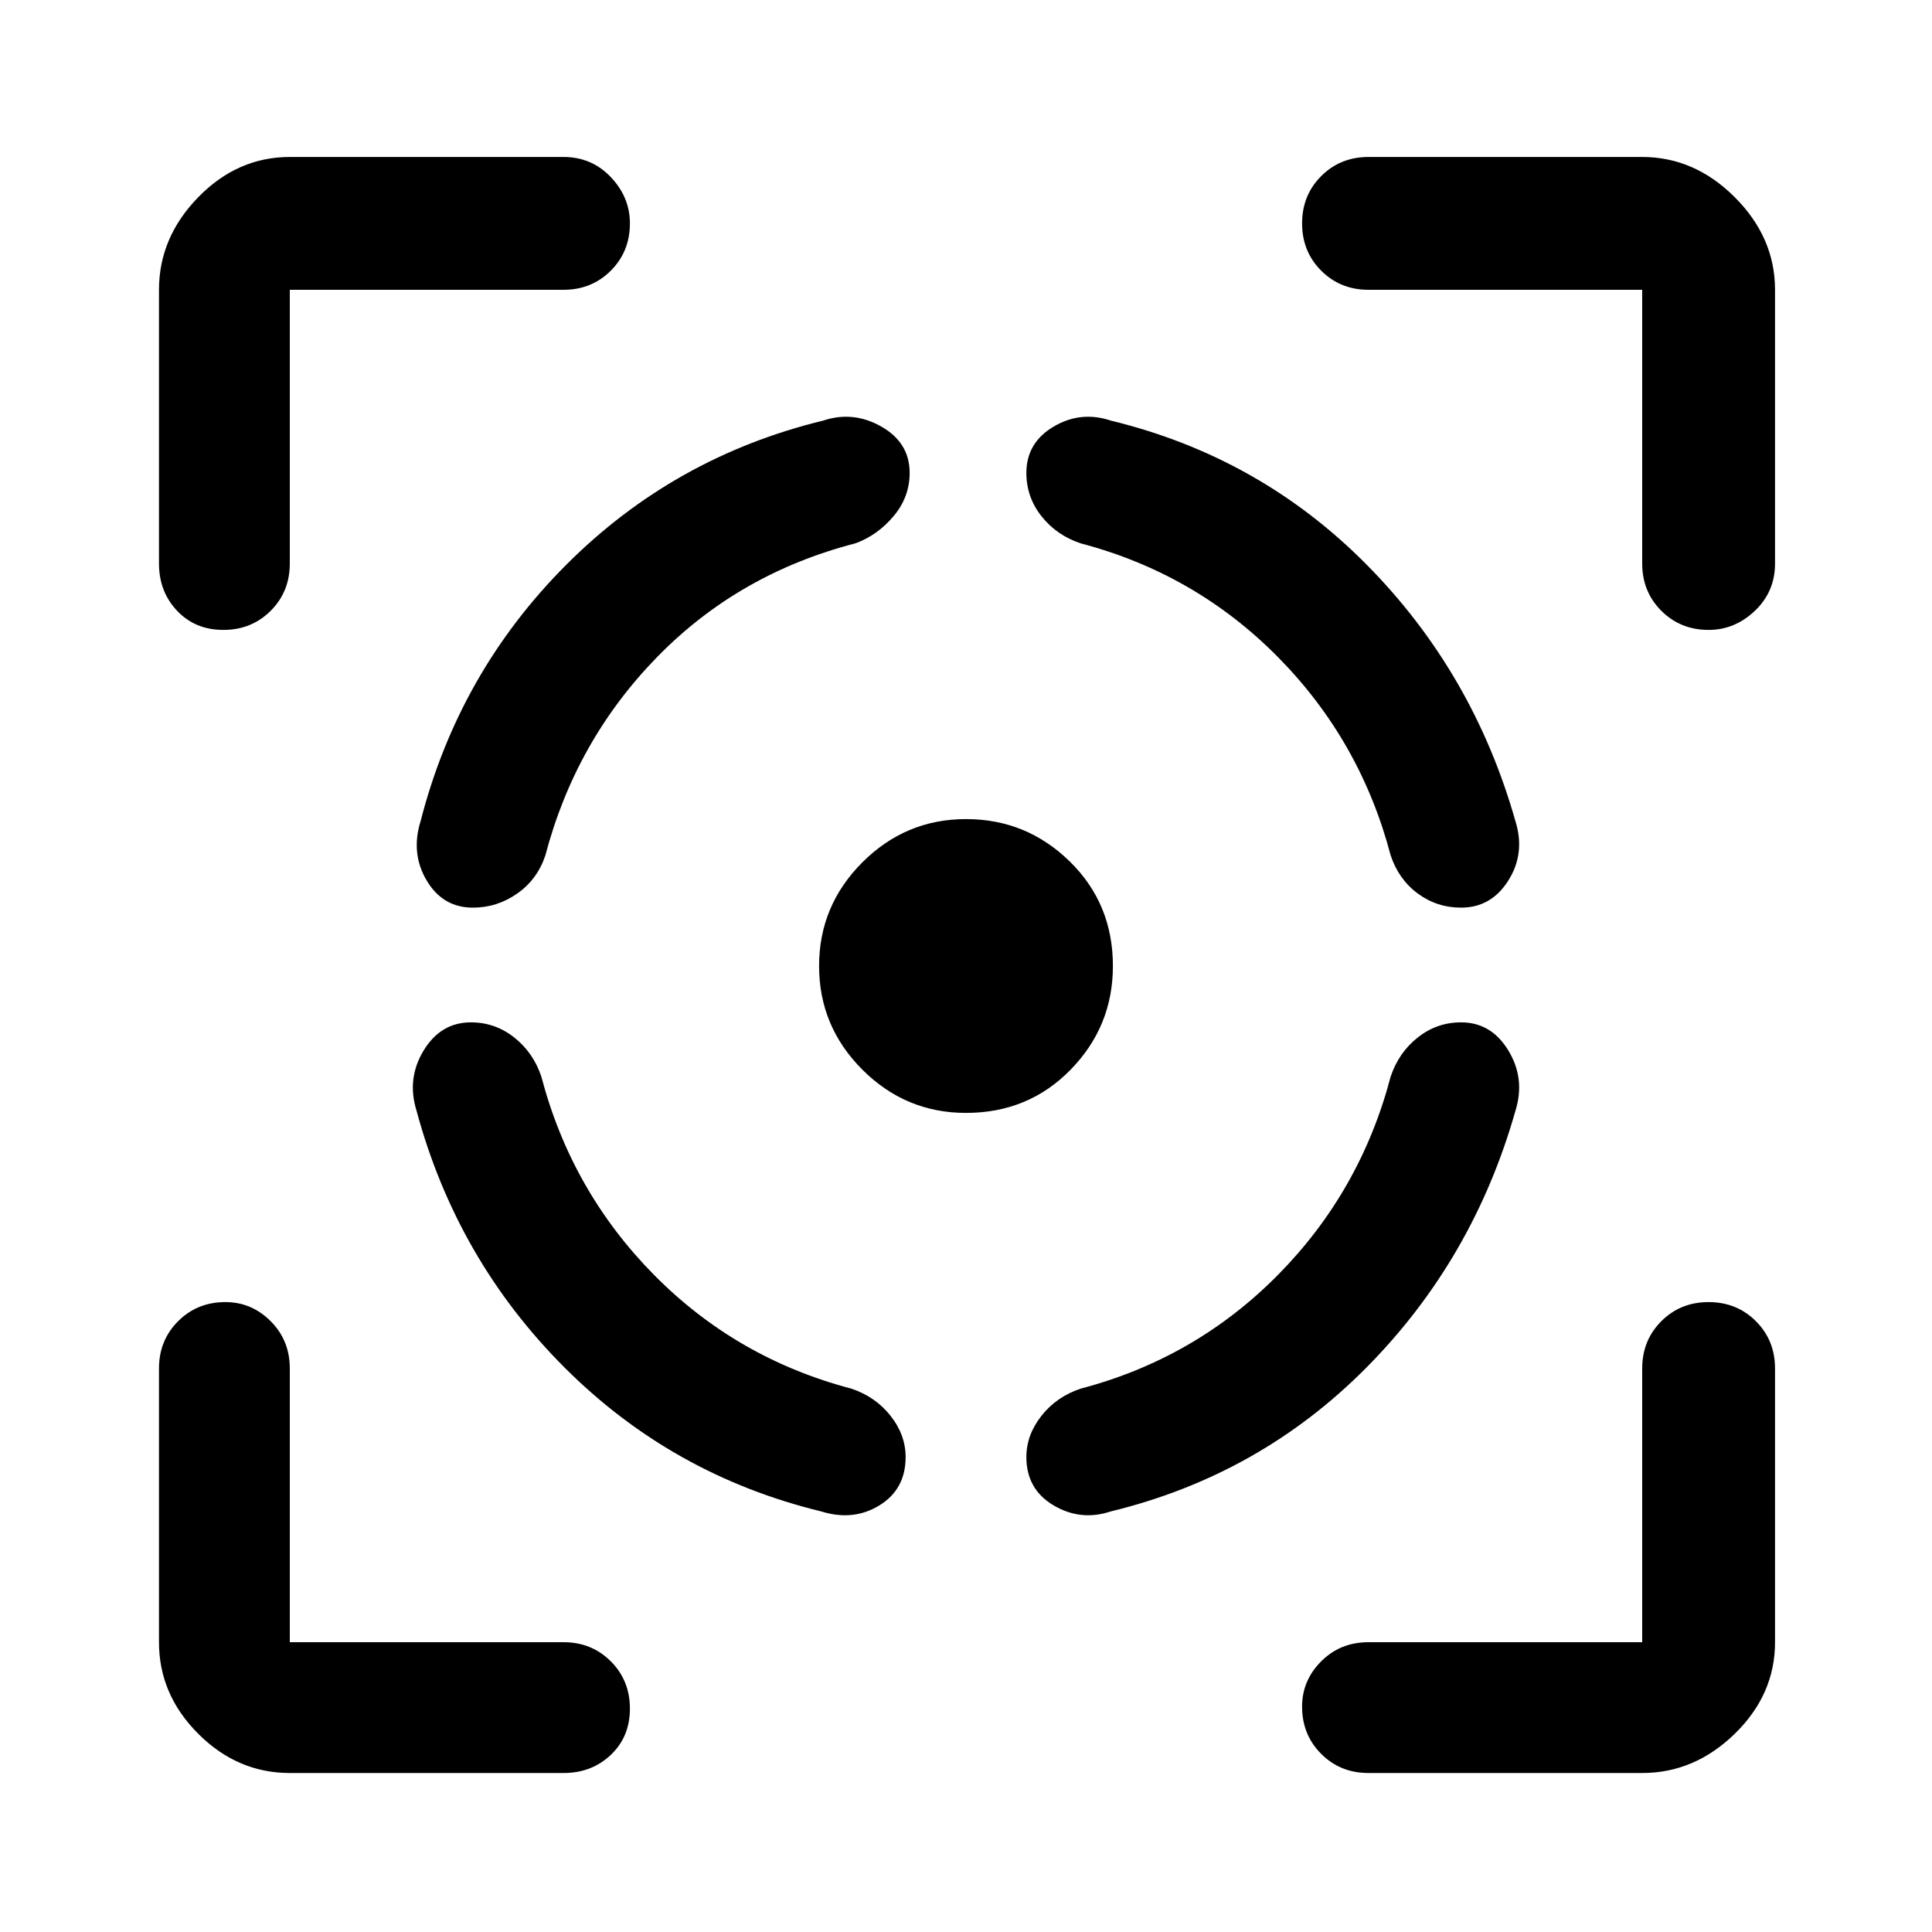 <svg xmlns="http://www.w3.org/2000/svg" height="48" width="48"><path d="M11.7 25.4q-.75 0-1.175.7-.425.7-.175 1.5 1 3.7 3.675 6.375T20.4 37.55q.8.25 1.45-.15.65-.4.65-1.2 0-.55-.375-1.025-.375-.475-.975-.675-2.85-.75-4.9-2.825-2.05-2.075-2.8-4.925-.2-.6-.675-.975Q12.3 25.4 11.7 25.4Zm.05-2.85q-.75 0-1.15-.675-.4-.675-.15-1.475.95-3.7 3.625-6.375t6.375-3.575q.75-.25 1.45.15t.7 1.15q0 .6-.4 1.075t-.95.675q-2.9.75-4.925 2.825T13.55 21.25q-.2.6-.7.95-.5.35-1.1.35ZM24 20.35q1.5 0 2.575 1.05 1.075 1.05 1.075 2.6 0 1.5-1.05 2.575-1.05 1.075-2.6 1.075-1.5 0-2.575-1.075Q20.35 25.5 20.35 24q0-1.5 1.075-2.575Q22.5 20.35 24 20.35Zm12.3 5.05q.75 0 1.175.7.425.7.175 1.5-1.05 3.7-3.7 6.375-2.65 2.675-6.35 3.575-.75.25-1.425-.15t-.675-1.2q0-.55.375-1.025.375-.475.975-.675 2.85-.75 4.9-2.825 2.05-2.075 2.8-4.925.2-.6.675-.975.475-.375 1.075-.375Zm0-2.85q.75 0 1.175-.675.425-.675.175-1.475-1.05-3.7-3.7-6.375-2.65-2.675-6.35-3.575-.75-.25-1.425.15t-.675 1.15q0 .6.375 1.075t.975.675q2.85.75 4.9 2.825 2.05 2.075 2.8 4.925.2.6.675.95.475.35 1.075.35ZM14 7.2H7.2V14q0 .7-.475 1.175-.475.475-1.175.475-.7 0-1.15-.475Q3.95 14.7 3.95 14V7.2q0-1.3.975-2.3.975-1 2.275-1H14q.7 0 1.175.5.475.5.475 1.15 0 .7-.475 1.175Q14.7 7.2 14 7.2ZM7.2 44.05q-1.3 0-2.275-.975Q3.95 42.1 3.95 40.8V34q0-.7.475-1.175.475-.475 1.175-.475.65 0 1.125.475T7.2 34v6.8H14q.7 0 1.175.475.475.475.475 1.175 0 .7-.475 1.15-.475.45-1.175.45Zm33.6 0H34q-.7 0-1.175-.475-.475-.475-.475-1.175 0-.65.475-1.125T34 40.8h6.8V34q0-.7.475-1.175.475-.475 1.175-.475.7 0 1.175.475.475.475.475 1.175v6.8q0 1.3-1 2.275-1 .975-2.3.975ZM34 7.2q-.7 0-1.175-.475-.475-.475-.475-1.175 0-.7.475-1.175Q33.3 3.9 34 3.9h6.8q1.3 0 2.3 1 1 1 1 2.3V14q0 .7-.5 1.175-.5.475-1.15.475-.7 0-1.175-.475Q40.8 14.7 40.8 14V7.2Z"/></svg>
